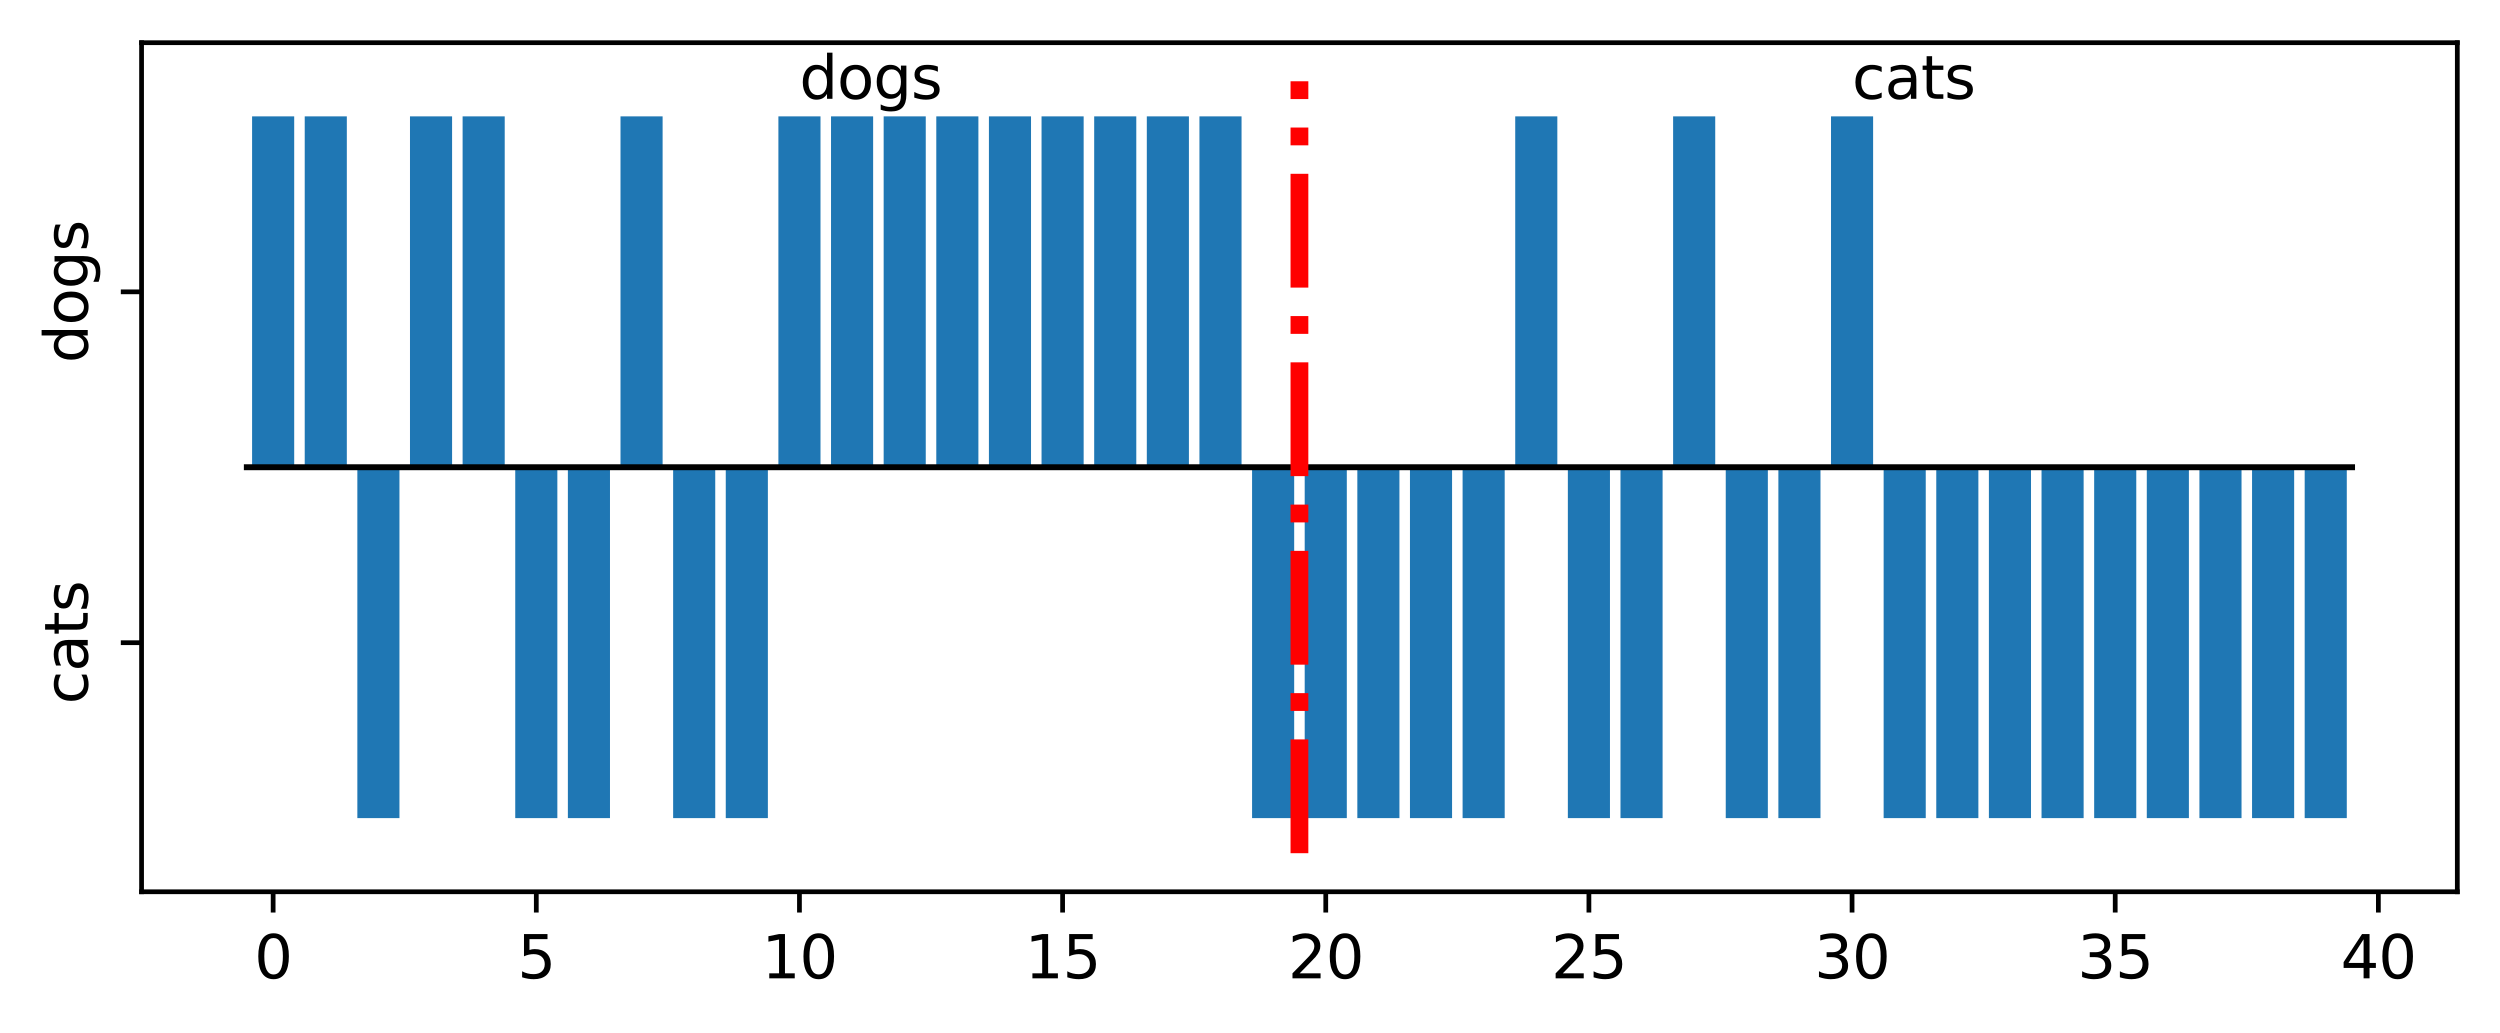 <?xml version="1.0" encoding="utf-8" standalone="no"?>
<!DOCTYPE svg PUBLIC "-//W3C//DTD SVG 1.1//EN"
  "http://www.w3.org/Graphics/SVG/1.1/DTD/svg11.dtd">
<svg xmlns:xlink="http://www.w3.org/1999/xlink" width="421.678pt" height="174.298pt" viewBox="0 0 421.678 174.298" xmlns="http://www.w3.org/2000/svg" version="1.1">
 <defs>
  <style type="text/css">*{stroke-linejoin: round; stroke-linecap: butt}</style>
 </defs>
 <g id="figure_1">
  <g id="patch_1">
   <path d="M 0 174.298 
L 421.678 174.298 
L 421.678 0 
L 0 0 
z
" style="fill: #ffffff"/>
  </g>
  <g id="axes_1">
   <g id="patch_2">
    <path d="M 23.878 150.42 
L 414.478 150.42 
L 414.478 7.2 
L 23.878 7.2 
z
" style="fill: #ffffff"/>
   </g>
   <g id="patch_3">
    <path d="M 42.52 78.81 
L 49.622 78.81 
L 49.622 19.628 
L 42.52 19.628 
z
" clip-path="url(#p0103e7af80)" style="fill: #1f77b4"/>
   </g>
   <g id="patch_4">
    <path d="M 51.398 78.81 
L 58.499 78.81 
L 58.499 19.628 
L 51.398 19.628 
z
" clip-path="url(#p0103e7af80)" style="fill: #1f77b4"/>
   </g>
   <g id="patch_5">
    <path d="M 60.275 78.81 
L 67.377 78.81 
L 67.377 137.992 
L 60.275 137.992 
z
" clip-path="url(#p0103e7af80)" style="fill: #1f77b4"/>
   </g>
   <g id="patch_6">
    <path d="M 69.152 78.81 
L 76.254 78.81 
L 76.254 19.628 
L 69.152 19.628 
z
" clip-path="url(#p0103e7af80)" style="fill: #1f77b4"/>
   </g>
   <g id="patch_7">
    <path d="M 78.029 78.81 
L 85.131 78.81 
L 85.131 19.628 
L 78.029 19.628 
z
" clip-path="url(#p0103e7af80)" style="fill: #1f77b4"/>
   </g>
   <g id="patch_8">
    <path d="M 86.907 78.81 
L 94.009 78.81 
L 94.009 137.992 
L 86.907 137.992 
z
" clip-path="url(#p0103e7af80)" style="fill: #1f77b4"/>
   </g>
   <g id="patch_9">
    <path d="M 95.784 78.81 
L 102.886 78.81 
L 102.886 137.992 
L 95.784 137.992 
z
" clip-path="url(#p0103e7af80)" style="fill: #1f77b4"/>
   </g>
   <g id="patch_10">
    <path d="M 104.661 78.81 
L 111.763 78.81 
L 111.763 19.628 
L 104.661 19.628 
z
" clip-path="url(#p0103e7af80)" style="fill: #1f77b4"/>
   </g>
   <g id="patch_11">
    <path d="M 113.539 78.81 
L 120.64 78.81 
L 120.64 137.992 
L 113.539 137.992 
z
" clip-path="url(#p0103e7af80)" style="fill: #1f77b4"/>
   </g>
   <g id="patch_12">
    <path d="M 122.416 78.81 
L 129.518 78.81 
L 129.518 137.992 
L 122.416 137.992 
z
" clip-path="url(#p0103e7af80)" style="fill: #1f77b4"/>
   </g>
   <g id="patch_13">
    <path d="M 131.293 78.81 
L 138.395 78.81 
L 138.395 19.628 
L 131.293 19.628 
z
" clip-path="url(#p0103e7af80)" style="fill: #1f77b4"/>
   </g>
   <g id="patch_14">
    <path d="M 140.17 78.81 
L 147.272 78.81 
L 147.272 19.628 
L 140.17 19.628 
z
" clip-path="url(#p0103e7af80)" style="fill: #1f77b4"/>
   </g>
   <g id="patch_15">
    <path d="M 149.048 78.81 
L 156.149 78.81 
L 156.149 19.628 
L 149.048 19.628 
z
" clip-path="url(#p0103e7af80)" style="fill: #1f77b4"/>
   </g>
   <g id="patch_16">
    <path d="M 157.925 78.81 
L 165.027 78.81 
L 165.027 19.628 
L 157.925 19.628 
z
" clip-path="url(#p0103e7af80)" style="fill: #1f77b4"/>
   </g>
   <g id="patch_17">
    <path d="M 166.802 78.81 
L 173.904 78.81 
L 173.904 19.628 
L 166.802 19.628 
z
" clip-path="url(#p0103e7af80)" style="fill: #1f77b4"/>
   </g>
   <g id="patch_18">
    <path d="M 175.679 78.81 
L 182.781 78.81 
L 182.781 19.628 
L 175.679 19.628 
z
" clip-path="url(#p0103e7af80)" style="fill: #1f77b4"/>
   </g>
   <g id="patch_19">
    <path d="M 184.557 78.81 
L 191.659 78.81 
L 191.659 19.628 
L 184.557 19.628 
z
" clip-path="url(#p0103e7af80)" style="fill: #1f77b4"/>
   </g>
   <g id="patch_20">
    <path d="M 193.434 78.81 
L 200.536 78.81 
L 200.536 19.628 
L 193.434 19.628 
z
" clip-path="url(#p0103e7af80)" style="fill: #1f77b4"/>
   </g>
   <g id="patch_21">
    <path d="M 202.311 78.81 
L 209.413 78.81 
L 209.413 19.628 
L 202.311 19.628 
z
" clip-path="url(#p0103e7af80)" style="fill: #1f77b4"/>
   </g>
   <g id="patch_22">
    <path d="M 211.189 78.81 
L 218.29 78.81 
L 218.29 137.992 
L 211.189 137.992 
z
" clip-path="url(#p0103e7af80)" style="fill: #1f77b4"/>
   </g>
   <g id="patch_23">
    <path d="M 220.066 78.81 
L 227.168 78.81 
L 227.168 137.992 
L 220.066 137.992 
z
" clip-path="url(#p0103e7af80)" style="fill: #1f77b4"/>
   </g>
   <g id="patch_24">
    <path d="M 228.943 78.81 
L 236.045 78.81 
L 236.045 137.992 
L 228.943 137.992 
z
" clip-path="url(#p0103e7af80)" style="fill: #1f77b4"/>
   </g>
   <g id="patch_25">
    <path d="M 237.82 78.81 
L 244.922 78.81 
L 244.922 137.992 
L 237.82 137.992 
z
" clip-path="url(#p0103e7af80)" style="fill: #1f77b4"/>
   </g>
   <g id="patch_26">
    <path d="M 246.698 78.81 
L 253.799 78.81 
L 253.799 137.992 
L 246.698 137.992 
z
" clip-path="url(#p0103e7af80)" style="fill: #1f77b4"/>
   </g>
   <g id="patch_27">
    <path d="M 255.575 78.81 
L 262.677 78.81 
L 262.677 19.628 
L 255.575 19.628 
z
" clip-path="url(#p0103e7af80)" style="fill: #1f77b4"/>
   </g>
   <g id="patch_28">
    <path d="M 264.452 78.81 
L 271.554 78.81 
L 271.554 137.992 
L 264.452 137.992 
z
" clip-path="url(#p0103e7af80)" style="fill: #1f77b4"/>
   </g>
   <g id="patch_29">
    <path d="M 273.329 78.81 
L 280.431 78.81 
L 280.431 137.992 
L 273.329 137.992 
z
" clip-path="url(#p0103e7af80)" style="fill: #1f77b4"/>
   </g>
   <g id="patch_30">
    <path d="M 282.207 78.81 
L 289.309 78.81 
L 289.309 19.628 
L 282.207 19.628 
z
" clip-path="url(#p0103e7af80)" style="fill: #1f77b4"/>
   </g>
   <g id="patch_31">
    <path d="M 291.084 78.81 
L 298.186 78.81 
L 298.186 137.992 
L 291.084 137.992 
z
" clip-path="url(#p0103e7af80)" style="fill: #1f77b4"/>
   </g>
   <g id="patch_32">
    <path d="M 299.961 78.81 
L 307.063 78.81 
L 307.063 137.992 
L 299.961 137.992 
z
" clip-path="url(#p0103e7af80)" style="fill: #1f77b4"/>
   </g>
   <g id="patch_33">
    <path d="M 308.839 78.81 
L 315.94 78.81 
L 315.94 19.628 
L 308.839 19.628 
z
" clip-path="url(#p0103e7af80)" style="fill: #1f77b4"/>
   </g>
   <g id="patch_34">
    <path d="M 317.716 78.81 
L 324.818 78.81 
L 324.818 137.992 
L 317.716 137.992 
z
" clip-path="url(#p0103e7af80)" style="fill: #1f77b4"/>
   </g>
   <g id="patch_35">
    <path d="M 326.593 78.81 
L 333.695 78.81 
L 333.695 137.992 
L 326.593 137.992 
z
" clip-path="url(#p0103e7af80)" style="fill: #1f77b4"/>
   </g>
   <g id="patch_36">
    <path d="M 335.47 78.81 
L 342.572 78.81 
L 342.572 137.992 
L 335.47 137.992 
z
" clip-path="url(#p0103e7af80)" style="fill: #1f77b4"/>
   </g>
   <g id="patch_37">
    <path d="M 344.348 78.81 
L 351.449 78.81 
L 351.449 137.992 
L 344.348 137.992 
z
" clip-path="url(#p0103e7af80)" style="fill: #1f77b4"/>
   </g>
   <g id="patch_38">
    <path d="M 353.225 78.81 
L 360.327 78.81 
L 360.327 137.992 
L 353.225 137.992 
z
" clip-path="url(#p0103e7af80)" style="fill: #1f77b4"/>
   </g>
   <g id="patch_39">
    <path d="M 362.102 78.81 
L 369.204 78.81 
L 369.204 137.992 
L 362.102 137.992 
z
" clip-path="url(#p0103e7af80)" style="fill: #1f77b4"/>
   </g>
   <g id="patch_40">
    <path d="M 370.979 78.81 
L 378.081 78.81 
L 378.081 137.992 
L 370.979 137.992 
z
" clip-path="url(#p0103e7af80)" style="fill: #1f77b4"/>
   </g>
   <g id="patch_41">
    <path d="M 379.857 78.81 
L 386.959 78.81 
L 386.959 137.992 
L 379.857 137.992 
z
" clip-path="url(#p0103e7af80)" style="fill: #1f77b4"/>
   </g>
   <g id="patch_42">
    <path d="M 388.734 78.81 
L 395.836 78.81 
L 395.836 137.992 
L 388.734 137.992 
z
" clip-path="url(#p0103e7af80)" style="fill: #1f77b4"/>
   </g>
   <g id="matplotlib.axis_1">
    <g id="xtick_1">
     <g id="line2d_1">
      <defs>
       <path id="mc16e03e48a" d="M 0 0 
L 0 3.5 
" style="stroke: #000000; stroke-width: 0.8"/>
      </defs>
      <g>
       <use xlink:href="#mc16e03e48a" x="46.071" y="150.42" style="stroke: #000000; stroke-width: 0.8"/>
      </g>
     </g>
     <g id="text_1">
      <!-- 0 -->
      <g transform="translate(42.89 165.018) scale(0.1 -0.1)">
       <defs>
        <path id="DejaVuSans-30" d="M 2034 4250 
Q 1547 4250 1301 3770 
Q 1056 3291 1056 2328 
Q 1056 1369 1301 889 
Q 1547 409 2034 409 
Q 2525 409 2770 889 
Q 3016 1369 3016 2328 
Q 3016 3291 2770 3770 
Q 2525 4250 2034 4250 
z
M 2034 4750 
Q 2819 4750 3233 4129 
Q 3647 3509 3647 2328 
Q 3647 1150 3233 529 
Q 2819 -91 2034 -91 
Q 1250 -91 836 529 
Q 422 1150 422 2328 
Q 422 3509 836 4129 
Q 1250 4750 2034 4750 
z
" transform="scale(0.016)"/>
       </defs>
       <use xlink:href="#DejaVuSans-30"/>
      </g>
     </g>
    </g>
    <g id="xtick_2">
     <g id="line2d_2">
      <g>
       <use xlink:href="#mc16e03e48a" x="90.458" y="150.42" style="stroke: #000000; stroke-width: 0.8"/>
      </g>
     </g>
     <g id="text_2">
      <!-- 5 -->
      <g transform="translate(87.276 165.018) scale(0.1 -0.1)">
       <defs>
        <path id="DejaVuSans-35" d="M 691 4666 
L 3169 4666 
L 3169 4134 
L 1269 4134 
L 1269 2991 
Q 1406 3038 1543 3061 
Q 1681 3084 1819 3084 
Q 2600 3084 3056 2656 
Q 3513 2228 3513 1497 
Q 3513 744 3044 326 
Q 2575 -91 1722 -91 
Q 1428 -91 1123 -41 
Q 819 9 494 109 
L 494 744 
Q 775 591 1075 516 
Q 1375 441 1709 441 
Q 2250 441 2565 725 
Q 2881 1009 2881 1497 
Q 2881 1984 2565 2268 
Q 2250 2553 1709 2553 
Q 1456 2553 1204 2497 
Q 953 2441 691 2322 
L 691 4666 
z
" transform="scale(0.016)"/>
       </defs>
       <use xlink:href="#DejaVuSans-35"/>
      </g>
     </g>
    </g>
    <g id="xtick_3">
     <g id="line2d_3">
      <g>
       <use xlink:href="#mc16e03e48a" x="134.844" y="150.42" style="stroke: #000000; stroke-width: 0.8"/>
      </g>
     </g>
     <g id="text_3">
      <!-- 10 -->
      <g transform="translate(128.482 165.018) scale(0.1 -0.1)">
       <defs>
        <path id="DejaVuSans-31" d="M 794 531 
L 1825 531 
L 1825 4091 
L 703 3866 
L 703 4441 
L 1819 4666 
L 2450 4666 
L 2450 531 
L 3481 531 
L 3481 0 
L 794 0 
L 794 531 
z
" transform="scale(0.016)"/>
       </defs>
       <use xlink:href="#DejaVuSans-31"/>
       <use xlink:href="#DejaVuSans-30" transform="translate(63.623 0)"/>
      </g>
     </g>
    </g>
    <g id="xtick_4">
     <g id="line2d_4">
      <g>
       <use xlink:href="#mc16e03e48a" x="179.23" y="150.42" style="stroke: #000000; stroke-width: 0.8"/>
      </g>
     </g>
     <g id="text_4">
      <!-- 15 -->
      <g transform="translate(172.868 165.018) scale(0.1 -0.1)">
       <use xlink:href="#DejaVuSans-31"/>
       <use xlink:href="#DejaVuSans-35" transform="translate(63.623 0)"/>
      </g>
     </g>
    </g>
    <g id="xtick_5">
     <g id="line2d_5">
      <g>
       <use xlink:href="#mc16e03e48a" x="223.617" y="150.42" style="stroke: #000000; stroke-width: 0.8"/>
      </g>
     </g>
     <g id="text_5">
      <!-- 20 -->
      <g transform="translate(217.254 165.018) scale(0.1 -0.1)">
       <defs>
        <path id="DejaVuSans-32" d="M 1228 531 
L 3431 531 
L 3431 0 
L 469 0 
L 469 531 
Q 828 903 1448 1529 
Q 2069 2156 2228 2338 
Q 2531 2678 2651 2914 
Q 2772 3150 2772 3378 
Q 2772 3750 2511 3984 
Q 2250 4219 1831 4219 
Q 1534 4219 1204 4116 
Q 875 4013 500 3803 
L 500 4441 
Q 881 4594 1212 4672 
Q 1544 4750 1819 4750 
Q 2544 4750 2975 4387 
Q 3406 4025 3406 3419 
Q 3406 3131 3298 2873 
Q 3191 2616 2906 2266 
Q 2828 2175 2409 1742 
Q 1991 1309 1228 531 
z
" transform="scale(0.016)"/>
       </defs>
       <use xlink:href="#DejaVuSans-32"/>
       <use xlink:href="#DejaVuSans-30" transform="translate(63.623 0)"/>
      </g>
     </g>
    </g>
    <g id="xtick_6">
     <g id="line2d_6">
      <g>
       <use xlink:href="#mc16e03e48a" x="268.003" y="150.42" style="stroke: #000000; stroke-width: 0.8"/>
      </g>
     </g>
     <g id="text_6">
      <!-- 25 -->
      <g transform="translate(261.641 165.018) scale(0.1 -0.1)">
       <use xlink:href="#DejaVuSans-32"/>
       <use xlink:href="#DejaVuSans-35" transform="translate(63.623 0)"/>
      </g>
     </g>
    </g>
    <g id="xtick_7">
     <g id="line2d_7">
      <g>
       <use xlink:href="#mc16e03e48a" x="312.389" y="150.42" style="stroke: #000000; stroke-width: 0.8"/>
      </g>
     </g>
     <g id="text_7">
      <!-- 30 -->
      <g transform="translate(306.027 165.018) scale(0.1 -0.1)">
       <defs>
        <path id="DejaVuSans-33" d="M 2597 2516 
Q 3050 2419 3304 2112 
Q 3559 1806 3559 1356 
Q 3559 666 3084 287 
Q 2609 -91 1734 -91 
Q 1441 -91 1130 -33 
Q 819 25 488 141 
L 488 750 
Q 750 597 1062 519 
Q 1375 441 1716 441 
Q 2309 441 2620 675 
Q 2931 909 2931 1356 
Q 2931 1769 2642 2001 
Q 2353 2234 1838 2234 
L 1294 2234 
L 1294 2753 
L 1863 2753 
Q 2328 2753 2575 2939 
Q 2822 3125 2822 3475 
Q 2822 3834 2567 4026 
Q 2313 4219 1838 4219 
Q 1578 4219 1281 4162 
Q 984 4106 628 3988 
L 628 4550 
Q 988 4650 1302 4700 
Q 1616 4750 1894 4750 
Q 2613 4750 3031 4423 
Q 3450 4097 3450 3541 
Q 3450 3153 3228 2886 
Q 3006 2619 2597 2516 
z
" transform="scale(0.016)"/>
       </defs>
       <use xlink:href="#DejaVuSans-33"/>
       <use xlink:href="#DejaVuSans-30" transform="translate(63.623 0)"/>
      </g>
     </g>
    </g>
    <g id="xtick_8">
     <g id="line2d_8">
      <g>
       <use xlink:href="#mc16e03e48a" x="356.776" y="150.42" style="stroke: #000000; stroke-width: 0.8"/>
      </g>
     </g>
     <g id="text_8">
      <!-- 35 -->
      <g transform="translate(350.413 165.018) scale(0.1 -0.1)">
       <use xlink:href="#DejaVuSans-33"/>
       <use xlink:href="#DejaVuSans-35" transform="translate(63.623 0)"/>
      </g>
     </g>
    </g>
    <g id="xtick_9">
     <g id="line2d_9">
      <g>
       <use xlink:href="#mc16e03e48a" x="401.162" y="150.42" style="stroke: #000000; stroke-width: 0.8"/>
      </g>
     </g>
     <g id="text_9">
      <!-- 40 -->
      <g transform="translate(394.8 165.018) scale(0.1 -0.1)">
       <defs>
        <path id="DejaVuSans-34" d="M 2419 4116 
L 825 1625 
L 2419 1625 
L 2419 4116 
z
M 2253 4666 
L 3047 4666 
L 3047 1625 
L 3713 1625 
L 3713 1100 
L 3047 1100 
L 3047 0 
L 2419 0 
L 2419 1100 
L 313 1100 
L 313 1709 
L 2253 4666 
z
" transform="scale(0.016)"/>
       </defs>
       <use xlink:href="#DejaVuSans-34"/>
       <use xlink:href="#DejaVuSans-30" transform="translate(63.623 0)"/>
      </g>
     </g>
    </g>
   </g>
   <g id="matplotlib.axis_2">
    <g id="ytick_1">
     <g id="line2d_10">
      <defs>
       <path id="mc336eef06c" d="M 0 0 
L -3.5 0 
" style="stroke: #000000; stroke-width: 0.8"/>
      </defs>
      <g>
       <use xlink:href="#mc336eef06c" x="23.878" y="108.401" style="stroke: #000000; stroke-width: 0.8"/>
      </g>
     </g>
     <g id="text_10">
      <!-- cats -->
      <g transform="translate(14.798 118.779) rotate(-90) scale(0.1 -0.1)">
       <defs>
        <path id="DejaVuSans-63" d="M 3122 3366 
L 3122 2828 
Q 2878 2963 2633 3030 
Q 2388 3097 2138 3097 
Q 1578 3097 1268 2742 
Q 959 2388 959 1747 
Q 959 1106 1268 751 
Q 1578 397 2138 397 
Q 2388 397 2633 464 
Q 2878 531 3122 666 
L 3122 134 
Q 2881 22 2623 -34 
Q 2366 -91 2075 -91 
Q 1284 -91 818 406 
Q 353 903 353 1747 
Q 353 2603 823 3093 
Q 1294 3584 2113 3584 
Q 2378 3584 2631 3529 
Q 2884 3475 3122 3366 
z
" transform="scale(0.016)"/>
        <path id="DejaVuSans-61" d="M 2194 1759 
Q 1497 1759 1228 1600 
Q 959 1441 959 1056 
Q 959 750 1161 570 
Q 1363 391 1709 391 
Q 2188 391 2477 730 
Q 2766 1069 2766 1631 
L 2766 1759 
L 2194 1759 
z
M 3341 1997 
L 3341 0 
L 2766 0 
L 2766 531 
Q 2569 213 2275 61 
Q 1981 -91 1556 -91 
Q 1019 -91 701 211 
Q 384 513 384 1019 
Q 384 1609 779 1909 
Q 1175 2209 1959 2209 
L 2766 2209 
L 2766 2266 
Q 2766 2663 2505 2880 
Q 2244 3097 1772 3097 
Q 1472 3097 1187 3025 
Q 903 2953 641 2809 
L 641 3341 
Q 956 3463 1253 3523 
Q 1550 3584 1831 3584 
Q 2591 3584 2966 3190 
Q 3341 2797 3341 1997 
z
" transform="scale(0.016)"/>
        <path id="DejaVuSans-74" d="M 1172 4494 
L 1172 3500 
L 2356 3500 
L 2356 3053 
L 1172 3053 
L 1172 1153 
Q 1172 725 1289 603 
Q 1406 481 1766 481 
L 2356 481 
L 2356 0 
L 1766 0 
Q 1100 0 847 248 
Q 594 497 594 1153 
L 594 3053 
L 172 3053 
L 172 3500 
L 594 3500 
L 594 4494 
L 1172 4494 
z
" transform="scale(0.016)"/>
        <path id="DejaVuSans-73" d="M 2834 3397 
L 2834 2853 
Q 2591 2978 2328 3040 
Q 2066 3103 1784 3103 
Q 1356 3103 1142 2972 
Q 928 2841 928 2578 
Q 928 2378 1081 2264 
Q 1234 2150 1697 2047 
L 1894 2003 
Q 2506 1872 2764 1633 
Q 3022 1394 3022 966 
Q 3022 478 2636 193 
Q 2250 -91 1575 -91 
Q 1294 -91 989 -36 
Q 684 19 347 128 
L 347 722 
Q 666 556 975 473 
Q 1284 391 1588 391 
Q 1994 391 2212 530 
Q 2431 669 2431 922 
Q 2431 1156 2273 1281 
Q 2116 1406 1581 1522 
L 1381 1569 
Q 847 1681 609 1914 
Q 372 2147 372 2553 
Q 372 3047 722 3315 
Q 1072 3584 1716 3584 
Q 2034 3584 2315 3537 
Q 2597 3491 2834 3397 
z
" transform="scale(0.016)"/>
       </defs>
       <use xlink:href="#DejaVuSans-63"/>
       <use xlink:href="#DejaVuSans-61" transform="translate(54.98 0)"/>
       <use xlink:href="#DejaVuSans-74" transform="translate(116.26 0)"/>
       <use xlink:href="#DejaVuSans-73" transform="translate(155.469 0)"/>
      </g>
     </g>
    </g>
    <g id="ytick_2">
     <g id="line2d_11">
      <g>
       <use xlink:href="#mc336eef06c" x="23.878" y="49.219" style="stroke: #000000; stroke-width: 0.8"/>
      </g>
     </g>
     <g id="text_11">
      <!-- dogs -->
      <g transform="translate(14.798 61.232) rotate(-90) scale(0.1 -0.1)">
       <defs>
        <path id="DejaVuSans-64" d="M 2906 2969 
L 2906 4863 
L 3481 4863 
L 3481 0 
L 2906 0 
L 2906 525 
Q 2725 213 2448 61 
Q 2172 -91 1784 -91 
Q 1150 -91 751 415 
Q 353 922 353 1747 
Q 353 2572 751 3078 
Q 1150 3584 1784 3584 
Q 2172 3584 2448 3432 
Q 2725 3281 2906 2969 
z
M 947 1747 
Q 947 1113 1208 752 
Q 1469 391 1925 391 
Q 2381 391 2643 752 
Q 2906 1113 2906 1747 
Q 2906 2381 2643 2742 
Q 2381 3103 1925 3103 
Q 1469 3103 1208 2742 
Q 947 2381 947 1747 
z
" transform="scale(0.016)"/>
        <path id="DejaVuSans-6f" d="M 1959 3097 
Q 1497 3097 1228 2736 
Q 959 2375 959 1747 
Q 959 1119 1226 758 
Q 1494 397 1959 397 
Q 2419 397 2687 759 
Q 2956 1122 2956 1747 
Q 2956 2369 2687 2733 
Q 2419 3097 1959 3097 
z
M 1959 3584 
Q 2709 3584 3137 3096 
Q 3566 2609 3566 1747 
Q 3566 888 3137 398 
Q 2709 -91 1959 -91 
Q 1206 -91 779 398 
Q 353 888 353 1747 
Q 353 2609 779 3096 
Q 1206 3584 1959 3584 
z
" transform="scale(0.016)"/>
        <path id="DejaVuSans-67" d="M 2906 1791 
Q 2906 2416 2648 2759 
Q 2391 3103 1925 3103 
Q 1463 3103 1205 2759 
Q 947 2416 947 1791 
Q 947 1169 1205 825 
Q 1463 481 1925 481 
Q 2391 481 2648 825 
Q 2906 1169 2906 1791 
z
M 3481 434 
Q 3481 -459 3084 -895 
Q 2688 -1331 1869 -1331 
Q 1566 -1331 1297 -1286 
Q 1028 -1241 775 -1147 
L 775 -588 
Q 1028 -725 1275 -790 
Q 1522 -856 1778 -856 
Q 2344 -856 2625 -561 
Q 2906 -266 2906 331 
L 2906 616 
Q 2728 306 2450 153 
Q 2172 0 1784 0 
Q 1141 0 747 490 
Q 353 981 353 1791 
Q 353 2603 747 3093 
Q 1141 3584 1784 3584 
Q 2172 3584 2450 3431 
Q 2728 3278 2906 2969 
L 2906 3500 
L 3481 3500 
L 3481 434 
z
" transform="scale(0.016)"/>
       </defs>
       <use xlink:href="#DejaVuSans-64"/>
       <use xlink:href="#DejaVuSans-6f" transform="translate(63.477 0)"/>
       <use xlink:href="#DejaVuSans-67" transform="translate(124.658 0)"/>
       <use xlink:href="#DejaVuSans-73" transform="translate(188.135 0)"/>
      </g>
     </g>
    </g>
   </g>
   <g id="line2d_12">
    <path d="M 41.633 78.81 
L 396.724 78.81 
" clip-path="url(#p0103e7af80)" style="fill: none; stroke: #000000; stroke-linecap: square"/>
   </g>
   <g id="line2d_13">
    <path d="M 219.178 143.91 
L 219.178 13.71 
" clip-path="url(#p0103e7af80)" style="fill: none; stroke-dasharray: 19.2,4.8,3,4.8; stroke-dashoffset: 0; stroke: #ff0000; stroke-width: 3"/>
   </g>
   <g id="patch_43">
    <path d="M 23.878 150.42 
L 23.878 7.2 
" style="fill: none; stroke: #000000; stroke-width: 0.8; stroke-linejoin: miter; stroke-linecap: square"/>
   </g>
   <g id="patch_44">
    <path d="M 414.478 150.42 
L 414.478 7.2 
" style="fill: none; stroke: #000000; stroke-width: 0.8; stroke-linejoin: miter; stroke-linecap: square"/>
   </g>
   <g id="patch_45">
    <path d="M 23.878 150.42 
L 414.478 150.42 
" style="fill: none; stroke: #000000; stroke-width: 0.8; stroke-linejoin: miter; stroke-linecap: square"/>
   </g>
   <g id="patch_46">
    <path d="M 23.878 7.2 
L 414.478 7.2 
" style="fill: none; stroke: #000000; stroke-width: 0.8; stroke-linejoin: miter; stroke-linecap: square"/>
   </g>
   <g id="text_12">
    <!-- dogs -->
    <g transform="translate(134.844 16.669) scale(0.1 -0.1)">
     <use xlink:href="#DejaVuSans-64"/>
     <use xlink:href="#DejaVuSans-6f" transform="translate(63.477 0)"/>
     <use xlink:href="#DejaVuSans-67" transform="translate(124.658 0)"/>
     <use xlink:href="#DejaVuSans-73" transform="translate(188.135 0)"/>
    </g>
   </g>
   <g id="text_13">
    <!-- cats -->
    <g transform="translate(312.389 16.669) scale(0.1 -0.1)">
     <use xlink:href="#DejaVuSans-63"/>
     <use xlink:href="#DejaVuSans-61" transform="translate(54.98 0)"/>
     <use xlink:href="#DejaVuSans-74" transform="translate(116.26 0)"/>
     <use xlink:href="#DejaVuSans-73" transform="translate(155.469 0)"/>
    </g>
   </g>
  </g>
 </g>
 <defs>
  <clipPath id="p0103e7af80">
   <rect x="23.878" y="7.2" width="390.6" height="143.22"/>
  </clipPath>
 </defs>
</svg>
